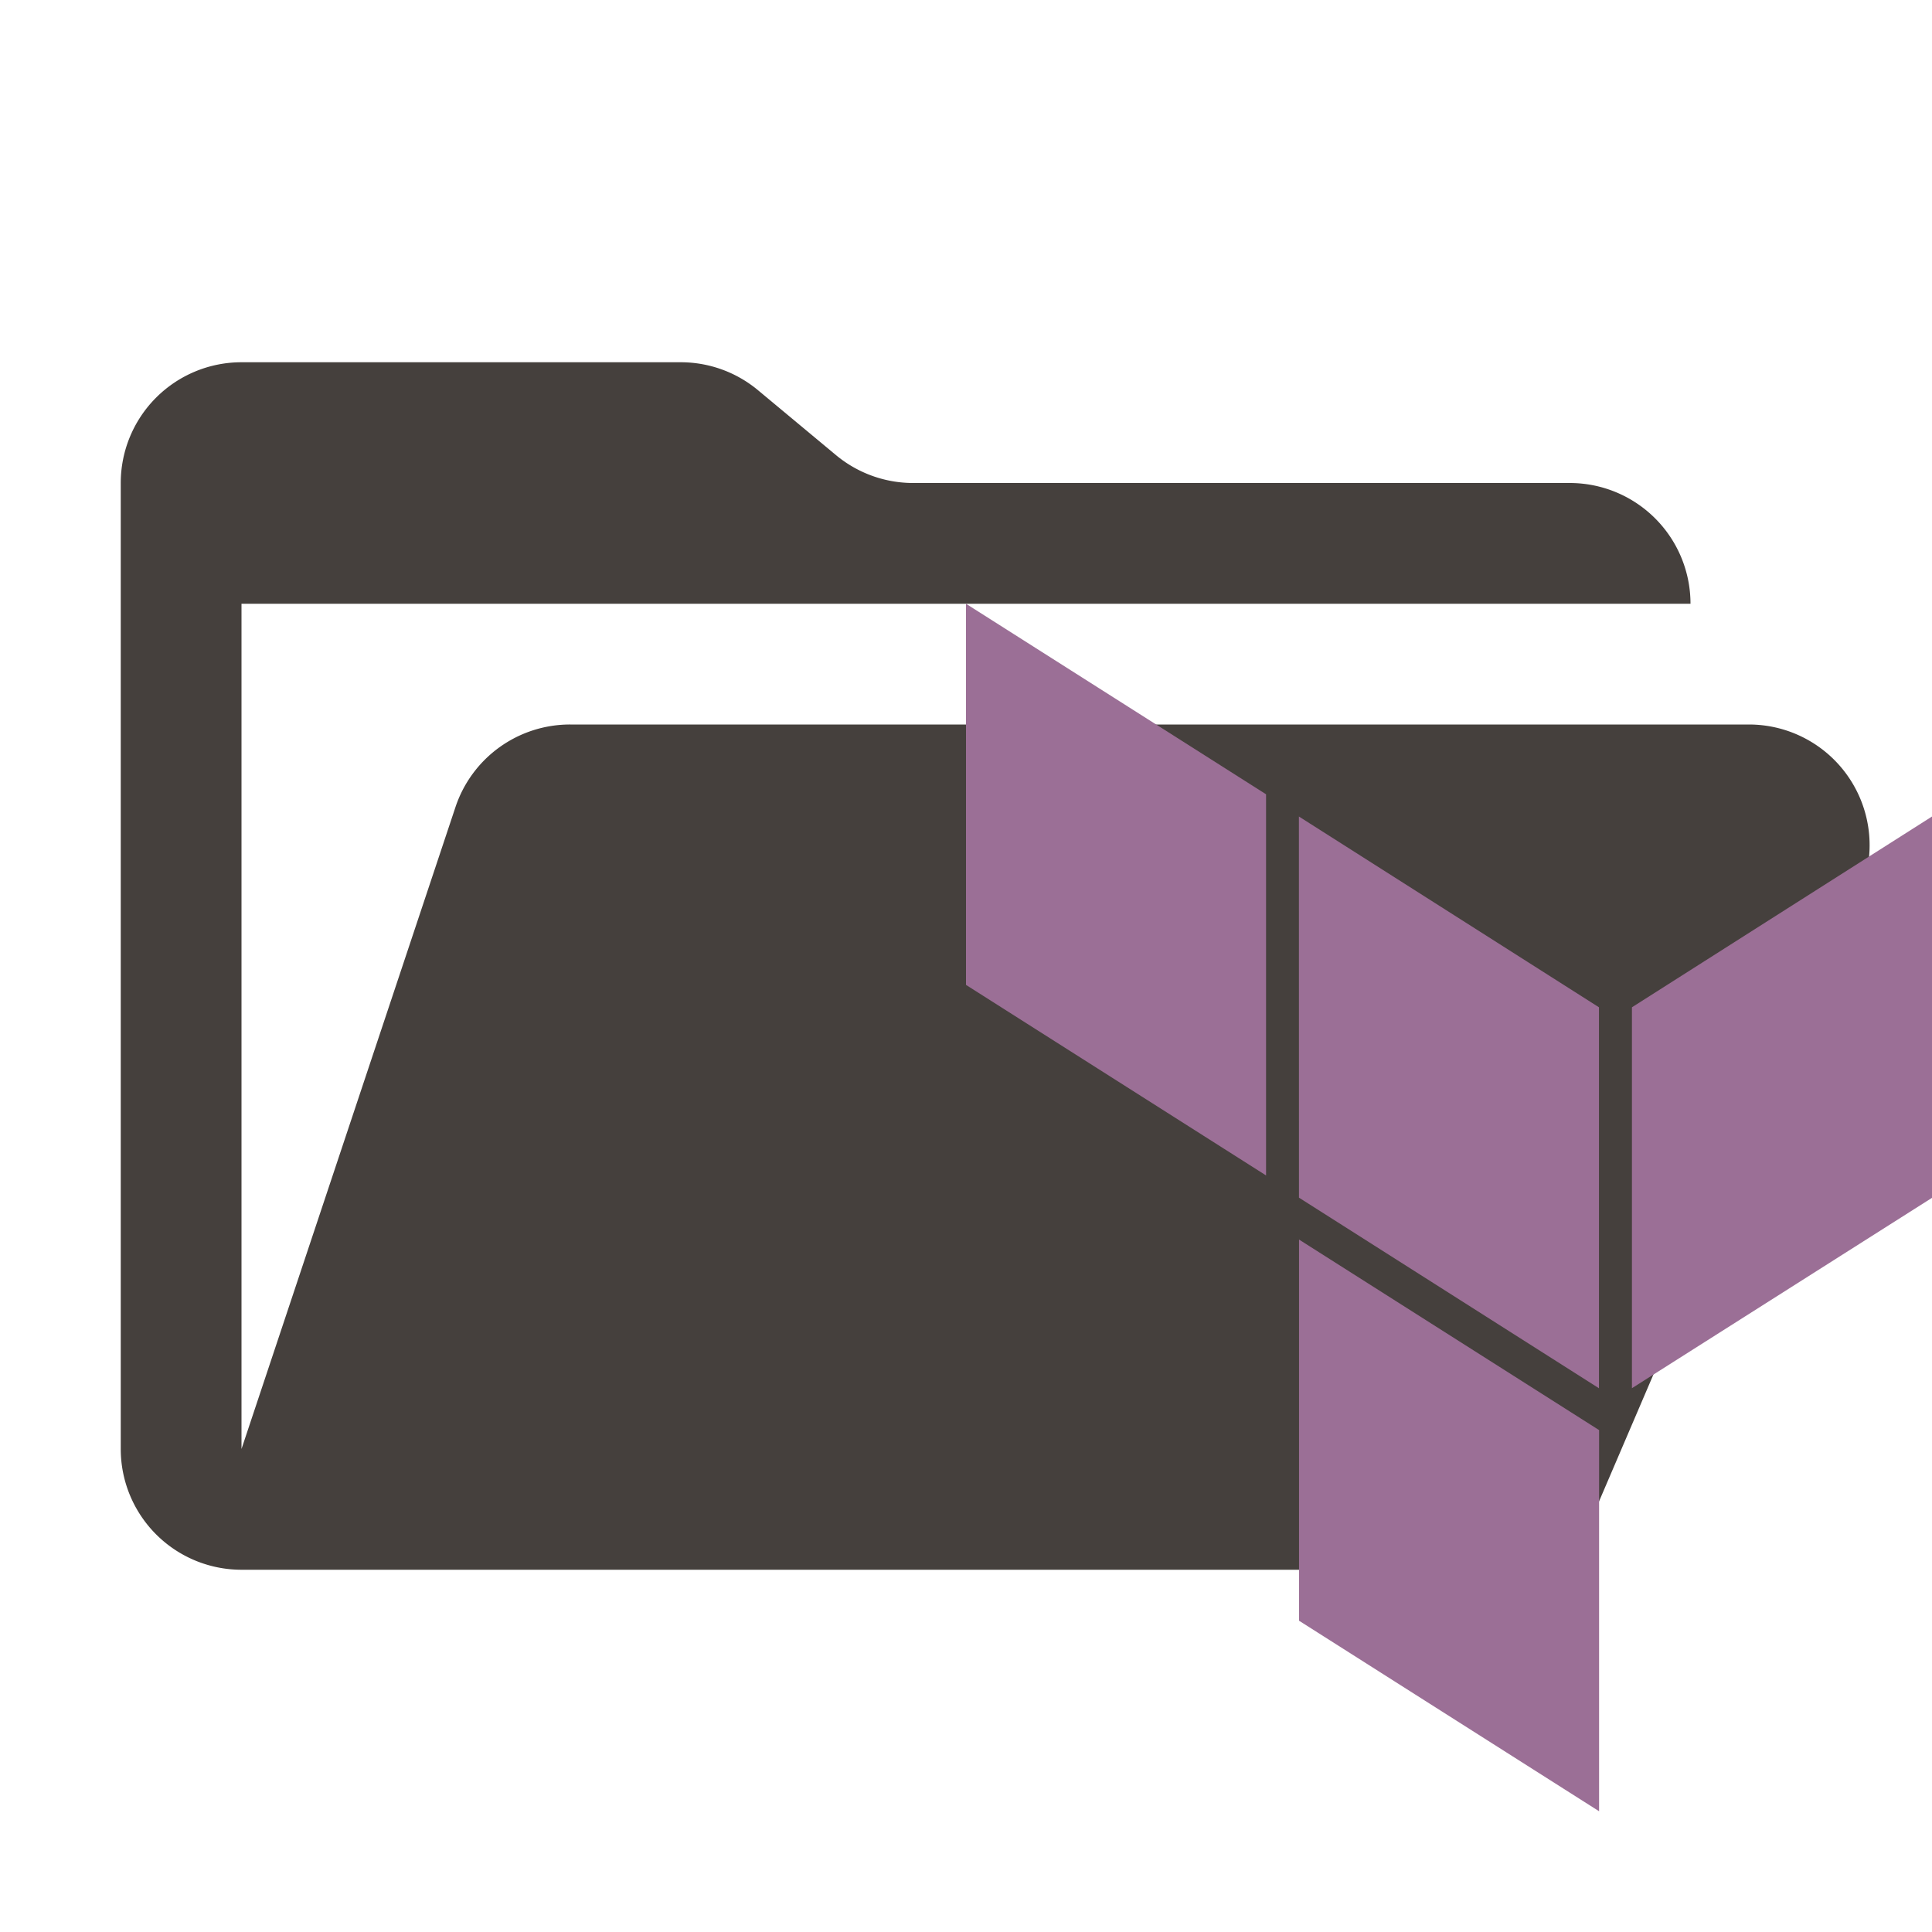 <svg xmlns="http://www.w3.org/2000/svg" viewBox="0 0 32 32"><path fill="#45403d" d="M28.967 12H9.442a2 2 0 0 0-1.898 1.368L4 24V10h24a2 2 0 0 0-2-2H15.124a2 2 0 0 1-1.28-.464l-1.288-1.072A2 2 0 0 0 11.276 6H4a2 2 0 0 0-2 2v16a2 2 0 0 0 2 2h22l4.805-11.212A2 2 0 0 0 28.967 12"/><path fill="#9b6f96" d="M27.03 22.993 32 19.84v-6.316l-4.97 3.16m-5.516-3.16 4.97 3.16v6.31l-4.969-3.157M16 16.313l4.97 3.156v-6.313L16 10m5.516 16.844L26.486 30v-6.313l-4.97-3.156"/></svg>
